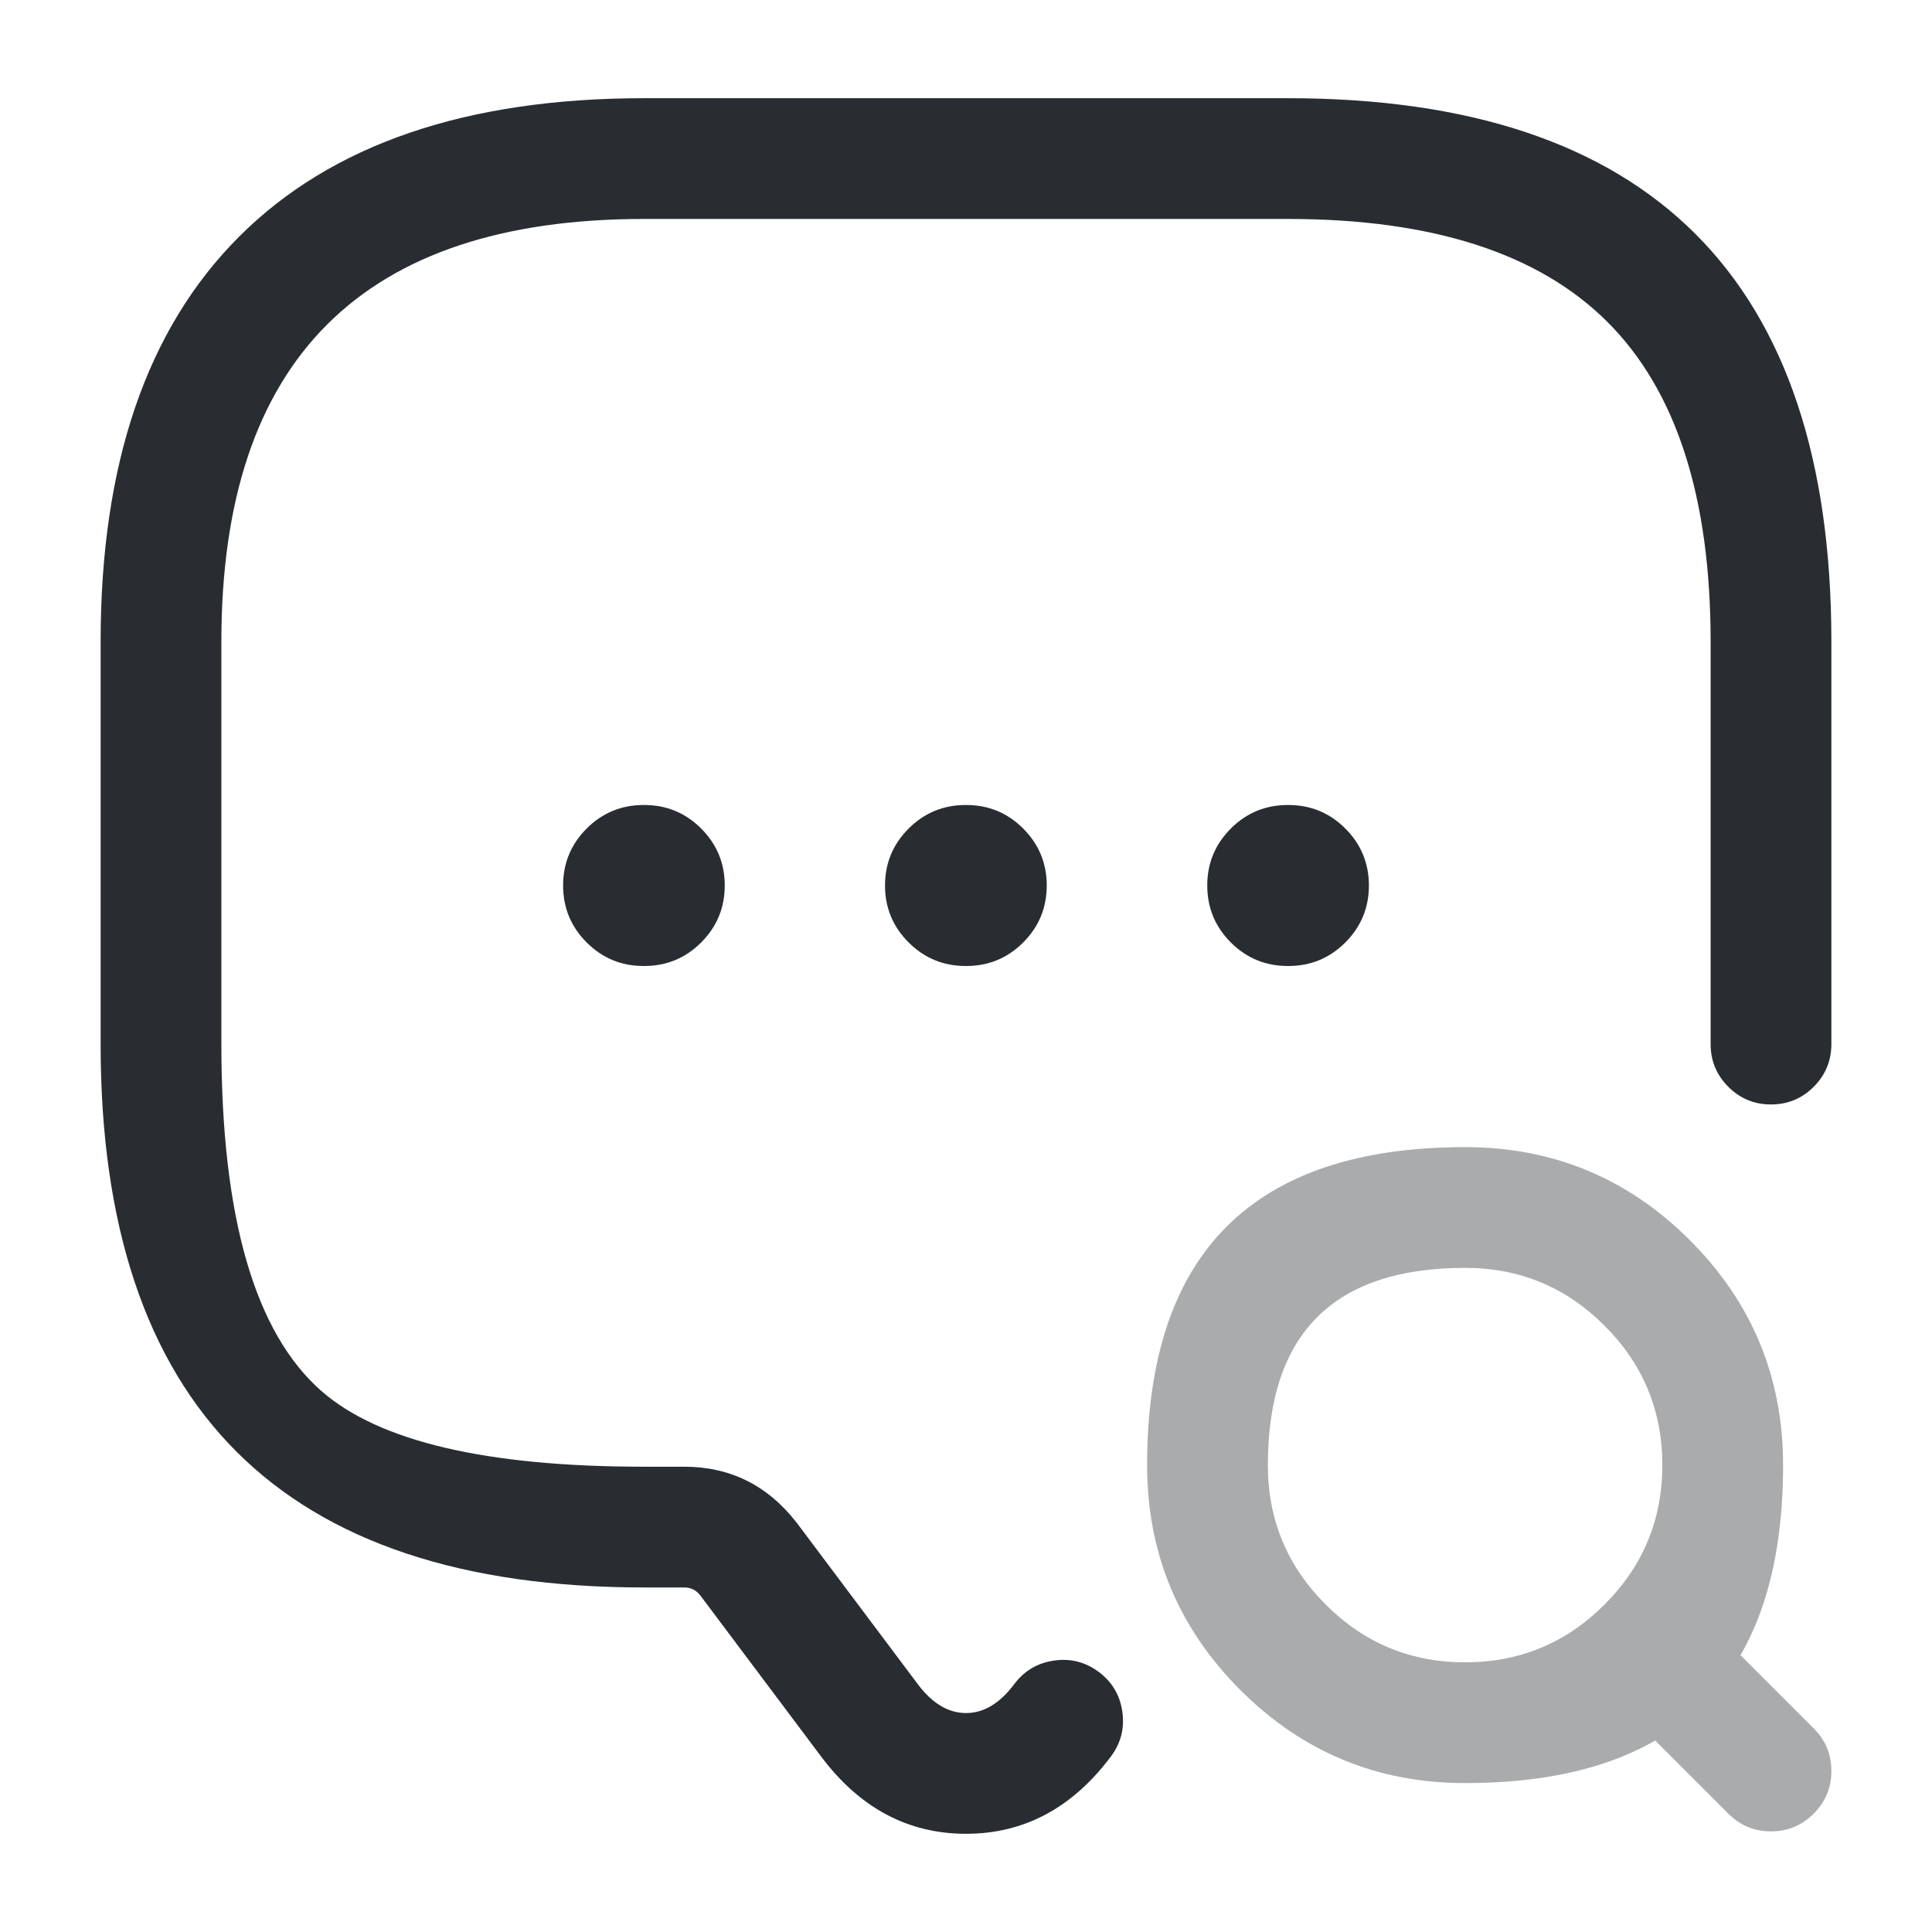<svg xmlns="http://www.w3.org/2000/svg" width="24" height="24" viewBox="0 0 24 24">
  <defs/>
  <path fill="#292D32" d="M13.8,21.82 Q13.08,22.78 12,22.78 Q10.92,22.78 10.2,21.82 L8.7,19.82 Q8.623,19.72 8.5,19.72 L8,19.72 Q1.25,19.72 1.25,12.97 L1.25,7.97 Q1.25,4.66 2.97,2.94 Q4.689,1.22 8,1.22 L16,1.22 Q22.75,1.22 22.75,7.97 L22.75,12.97 Q22.75,13.281 22.53,13.501 Q22.311,13.72 22,13.72 Q21.689,13.72 21.47,13.501 Q21.25,13.281 21.25,12.97 L21.25,7.97 Q21.25,5.281 19.97,4.001 Q18.689,2.72 16,2.72 L8,2.72 Q2.75,2.72 2.75,7.97 L2.75,12.97 Q2.75,16.192 3.994,17.281 Q5.068,18.22 8,18.22 L8.5,18.22 Q9.359,18.22 9.9,18.92 L11.4,20.92 Q11.67,21.28 12,21.28 Q12.33,21.28 12.6,20.92 Q12.786,20.672 13.094,20.628 Q13.401,20.584 13.65,20.77 Q13.899,20.957 13.942,21.264 Q13.986,21.572 13.8,21.82 Z"/>
  <g opacity="0.4">
    <path fill="#292D32" d="M18.2,22.15 Q16.564,22.15 15.407,20.993 Q14.25,19.836 14.25,18.2 Q14.25,14.25 18.2,14.25 Q19.836,14.25 20.993,15.407 Q22.15,16.564 22.15,18.2 Q22.15,22.15 18.2,22.15 Z M18.2,20.65 Q19.215,20.65 19.932,19.932 Q20.65,19.215 20.65,18.2 Q20.65,17.185 19.932,16.468 Q19.215,15.75 18.2,15.75 Q15.75,15.75 15.75,18.2 Q15.75,19.215 16.468,19.932 Q17.185,20.65 18.2,20.65 Z"/>
    <path fill="#292D32" d="M21.47,22.53 L20.47,21.53 Q20.25,21.311 20.25,21 Q20.25,20.689 20.47,20.47 Q20.689,20.25 21,20.25 Q21.311,20.25 21.53,20.47 L22.53,21.47 Q22.75,21.689 22.75,22 Q22.75,22.311 22.53,22.53 Q22.311,22.75 22,22.75 Q21.689,22.75 21.47,22.53 Z"/>
  </g>
  <path fill="#292D32" d="M15.997,10 L16.005,10 Q16.42,10 16.713,10.293 Q17.005,10.586 17.005,11 Q17.005,11.414 16.713,11.707 Q16.42,12 16.005,12 L15.997,12 Q15.582,12 15.289,11.707 Q14.997,11.414 14.997,11 Q14.997,10.586 15.289,10.293 Q15.582,10 15.997,10 Z"/>
  <path fill="#292D32" d="M11.995,10 L12.003,10 Q12.418,10 12.711,10.293 Q13.003,10.586 13.003,11 Q13.003,11.414 12.711,11.707 Q12.418,12 12.003,12 L11.995,12 Q11.58,12 11.287,11.707 Q10.994,11.414 10.994,11 Q10.994,10.586 11.287,10.293 Q11.58,10 11.995,10 Z"/>
  <path fill="#292D32" d="M7.995,10 L8.003,10 Q8.418,10 8.711,10.293 Q9.003,10.586 9.003,11 Q9.003,11.414 8.711,11.707 Q8.418,12 8.003,12 L7.995,12 Q7.58,12 7.287,11.707 Q6.995,11.414 6.995,11 Q6.995,10.586 7.287,10.293 Q7.58,10 7.995,10 Z"/>
</svg>

